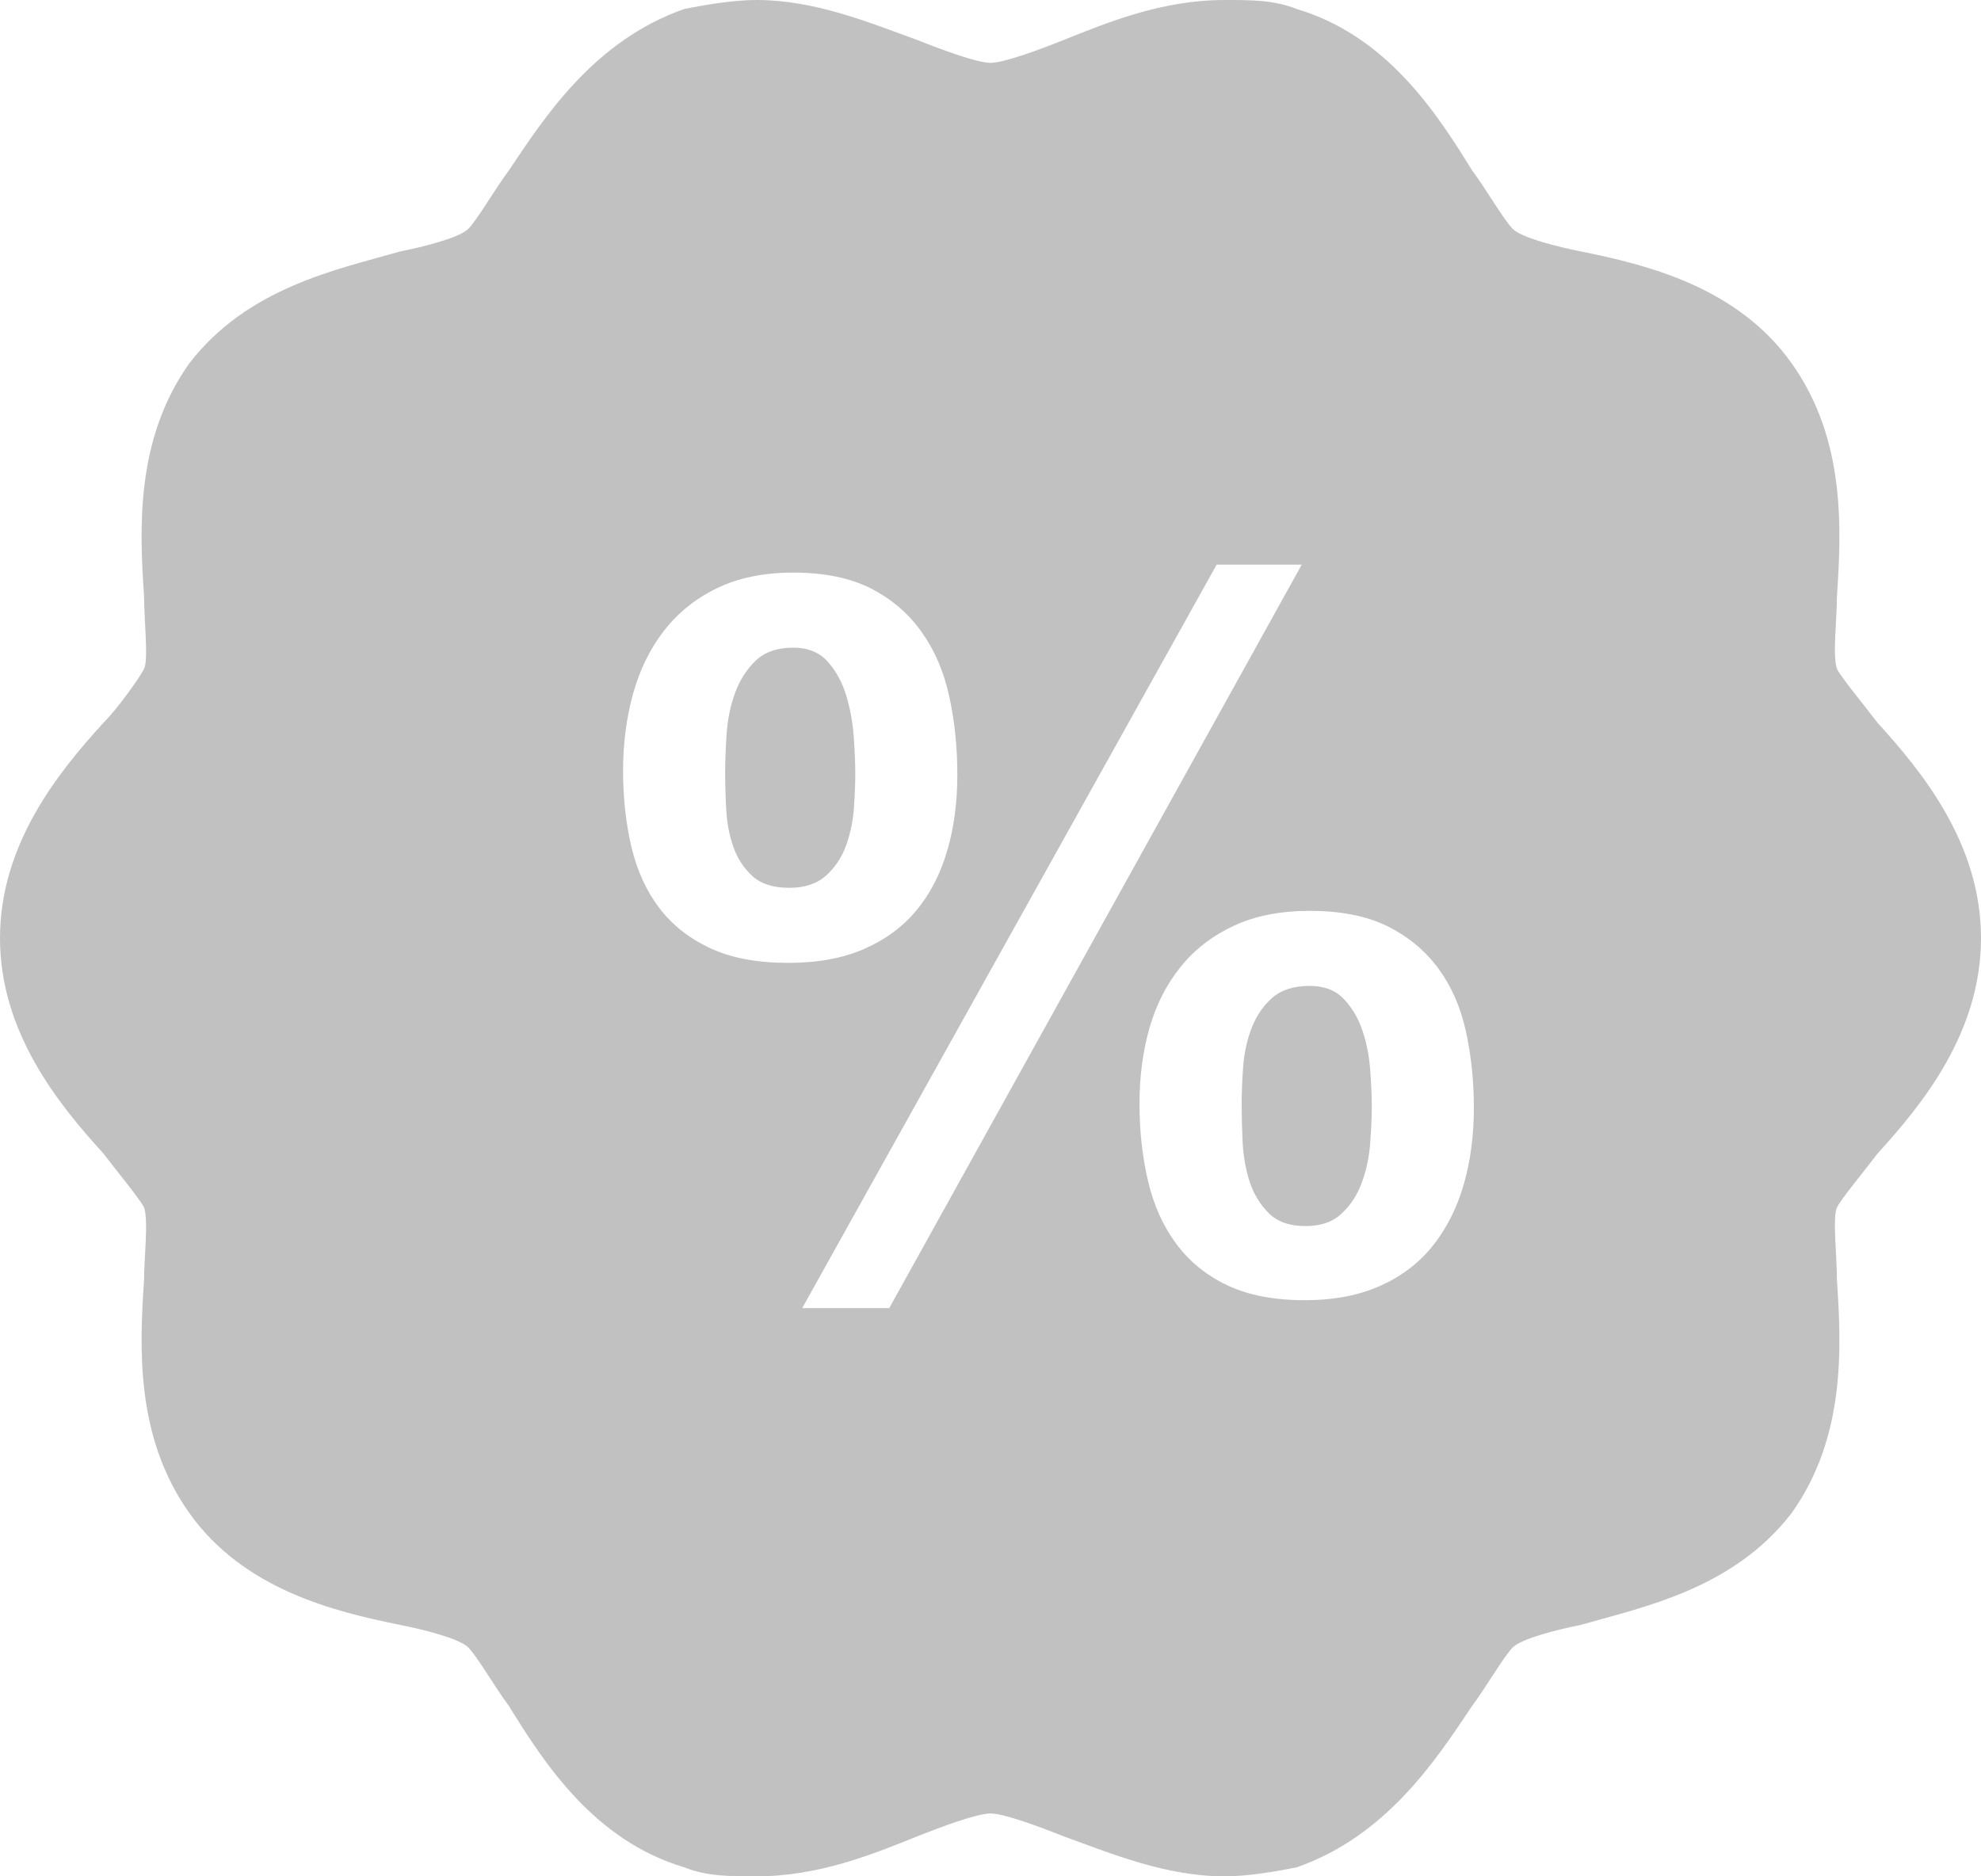 <svg xmlns="http://www.w3.org/2000/svg" width="19" height="18" viewBox="0 0 19 18">
  <g fill="#C1C1C1" fill-rule="evenodd">
    <path fill-rule="nonzero" d="M18.007,11.067 C17.877,11.239 17.661,11.498 17.618,11.584 C17.575,11.67 17.618,12.057 17.618,12.273 C17.661,12.919 17.705,13.78 17.186,14.512 C16.625,15.244 15.761,15.416 15.157,15.589 C14.941,15.632 14.595,15.718 14.509,15.804 C14.423,15.89 14.25,16.191 14.12,16.364 C13.775,16.88 13.3,17.612 12.436,17.914 C12.22,17.957 11.961,18 11.745,18 C11.184,18 10.666,17.785 10.191,17.612 C9.975,17.526 9.63,17.397 9.5,17.397 C9.37,17.397 9.025,17.526 8.809,17.612 C8.377,17.785 7.859,18 7.255,18 C6.995,18 6.78,18 6.564,17.914 C5.7,17.656 5.225,16.923 4.88,16.364 C4.75,16.191 4.577,15.89 4.491,15.804 C4.405,15.718 4.059,15.632 3.843,15.589 C3.195,15.459 2.332,15.244 1.814,14.512 C1.295,13.78 1.339,12.919 1.382,12.273 C1.382,12.057 1.425,11.713 1.382,11.584 C1.339,11.498 1.123,11.239 0.993,11.067 C0.561,10.593 0,9.904 0,9 C0,8.096 0.561,7.407 0.993,6.933 C1.123,6.804 1.339,6.502 1.382,6.416 C1.425,6.33 1.382,5.943 1.382,5.727 C1.339,5.081 1.295,4.22 1.814,3.488 C2.375,2.756 3.239,2.584 3.843,2.411 C4.059,2.368 4.405,2.282 4.491,2.196 C4.577,2.11 4.75,1.809 4.88,1.636 C5.225,1.12 5.7,0.388 6.564,0.086 C6.78,0.043 7.039,0 7.255,0 C7.816,0 8.334,0.215 8.809,0.388 C9.025,0.474 9.37,0.603 9.5,0.603 C9.63,0.603 9.975,0.474 10.191,0.388 C10.623,0.215 11.141,0 11.745,0 C12.005,0 12.22,0 12.436,0.086 C13.3,0.344 13.775,1.077 14.12,1.636 C14.25,1.809 14.423,2.11 14.509,2.196 C14.595,2.282 14.941,2.368 15.157,2.411 C15.805,2.541 16.668,2.756 17.186,3.488 C17.705,4.22 17.661,5.081 17.618,5.727 C17.618,5.943 17.575,6.287 17.618,6.416 C17.661,6.502 17.877,6.761 18.007,6.933 C18.439,7.407 19,8.096 19,9 C19,9.904 18.439,10.593 18.007,11.067 Z M10.929,10.591 C10.929,10.853 10.957,11.1 11.011,11.33 C11.065,11.561 11.155,11.761 11.28,11.93 C11.405,12.1 11.568,12.233 11.769,12.329 C11.971,12.425 12.219,12.473 12.513,12.473 C12.795,12.473 13.038,12.426 13.243,12.333 C13.448,12.241 13.616,12.111 13.747,11.945 C13.878,11.778 13.976,11.583 14.04,11.359 C14.104,11.135 14.136,10.892 14.136,10.629 C14.136,10.367 14.11,10.121 14.059,9.89 C14.008,9.66 13.92,9.46 13.795,9.29 C13.67,9.121 13.509,8.986 13.31,8.887 C13.112,8.788 12.862,8.738 12.561,8.738 C12.28,8.738 12.037,8.786 11.832,8.882 C11.627,8.978 11.457,9.109 11.323,9.276 C11.189,9.442 11.089,9.637 11.025,9.861 C10.961,10.085 10.929,10.329 10.929,10.591 Z M11.669,5.417 L7.694,12.549 L8.529,12.549 L12.485,5.417 L11.669,5.417 Z M5.976,7.394 C5.976,7.657 6.003,7.901 6.057,8.129 C6.112,8.356 6.201,8.551 6.326,8.714 C6.451,8.877 6.614,9.005 6.816,9.098 C7.017,9.191 7.265,9.237 7.56,9.237 C7.841,9.237 8.085,9.193 8.289,9.103 C8.494,9.013 8.662,8.889 8.793,8.729 C8.925,8.569 9.022,8.378 9.086,8.157 C9.15,7.937 9.182,7.695 9.182,7.433 C9.182,7.17 9.157,6.921 9.105,6.684 C9.054,6.447 8.966,6.241 8.841,6.065 C8.717,5.889 8.555,5.749 8.357,5.647 C8.158,5.545 7.909,5.493 7.608,5.493 C7.326,5.493 7.083,5.543 6.878,5.642 C6.673,5.741 6.504,5.877 6.369,6.05 C6.235,6.223 6.136,6.425 6.072,6.655 C6.008,6.885 5.976,7.132 5.976,7.394 Z"/>
    <path d="M11.909 10.601C11.909 10.703 11.912 10.821 11.918 10.956 11.925 11.09 11.947 11.217 11.985 11.335 12.024 11.453 12.085 11.554 12.168 11.637 12.251 11.721 12.369 11.762 12.523 11.762 12.67 11.762 12.787 11.721 12.873 11.637 12.96 11.554 13.024 11.453 13.065 11.335 13.107 11.217 13.133 11.092 13.142 10.961 13.152 10.829 13.157 10.713 13.157 10.61 13.157 10.514 13.152 10.401 13.142 10.269 13.133 10.138 13.109 10.013 13.07 9.895 13.032 9.777 12.973 9.674 12.893 9.588 12.813 9.501 12.702 9.458 12.561 9.458 12.408 9.458 12.288 9.497 12.201 9.573 12.115 9.65 12.049 9.746 12.005 9.861 11.96 9.977 11.933 10.101 11.923 10.236 11.913 10.37 11.909 10.492 11.909 10.601zM6.955 7.413C6.955 7.516 6.958 7.631 6.965 7.759 6.971 7.887 6.993 8.007 7.032 8.119 7.07 8.231 7.131 8.325 7.214 8.402 7.297 8.479 7.416 8.517 7.569 8.517 7.717 8.517 7.833 8.479 7.92 8.402 8.006 8.325 8.07 8.231 8.112 8.119 8.153 8.007 8.179 7.889 8.189 7.764 8.198 7.639 8.203 7.525 8.203 7.423 8.203 7.327 8.198 7.21 8.189 7.073 8.179 6.935 8.155 6.802 8.117 6.674 8.078 6.546 8.019 6.437 7.939 6.348 7.859 6.258 7.749 6.213 7.608 6.213 7.454 6.213 7.334 6.255 7.248 6.338 7.161 6.421 7.096 6.524 7.051 6.645 7.006 6.767 6.979 6.898 6.969 7.039 6.96 7.18 6.955 7.305 6.955 7.413z"/>
  </g>
</svg>
